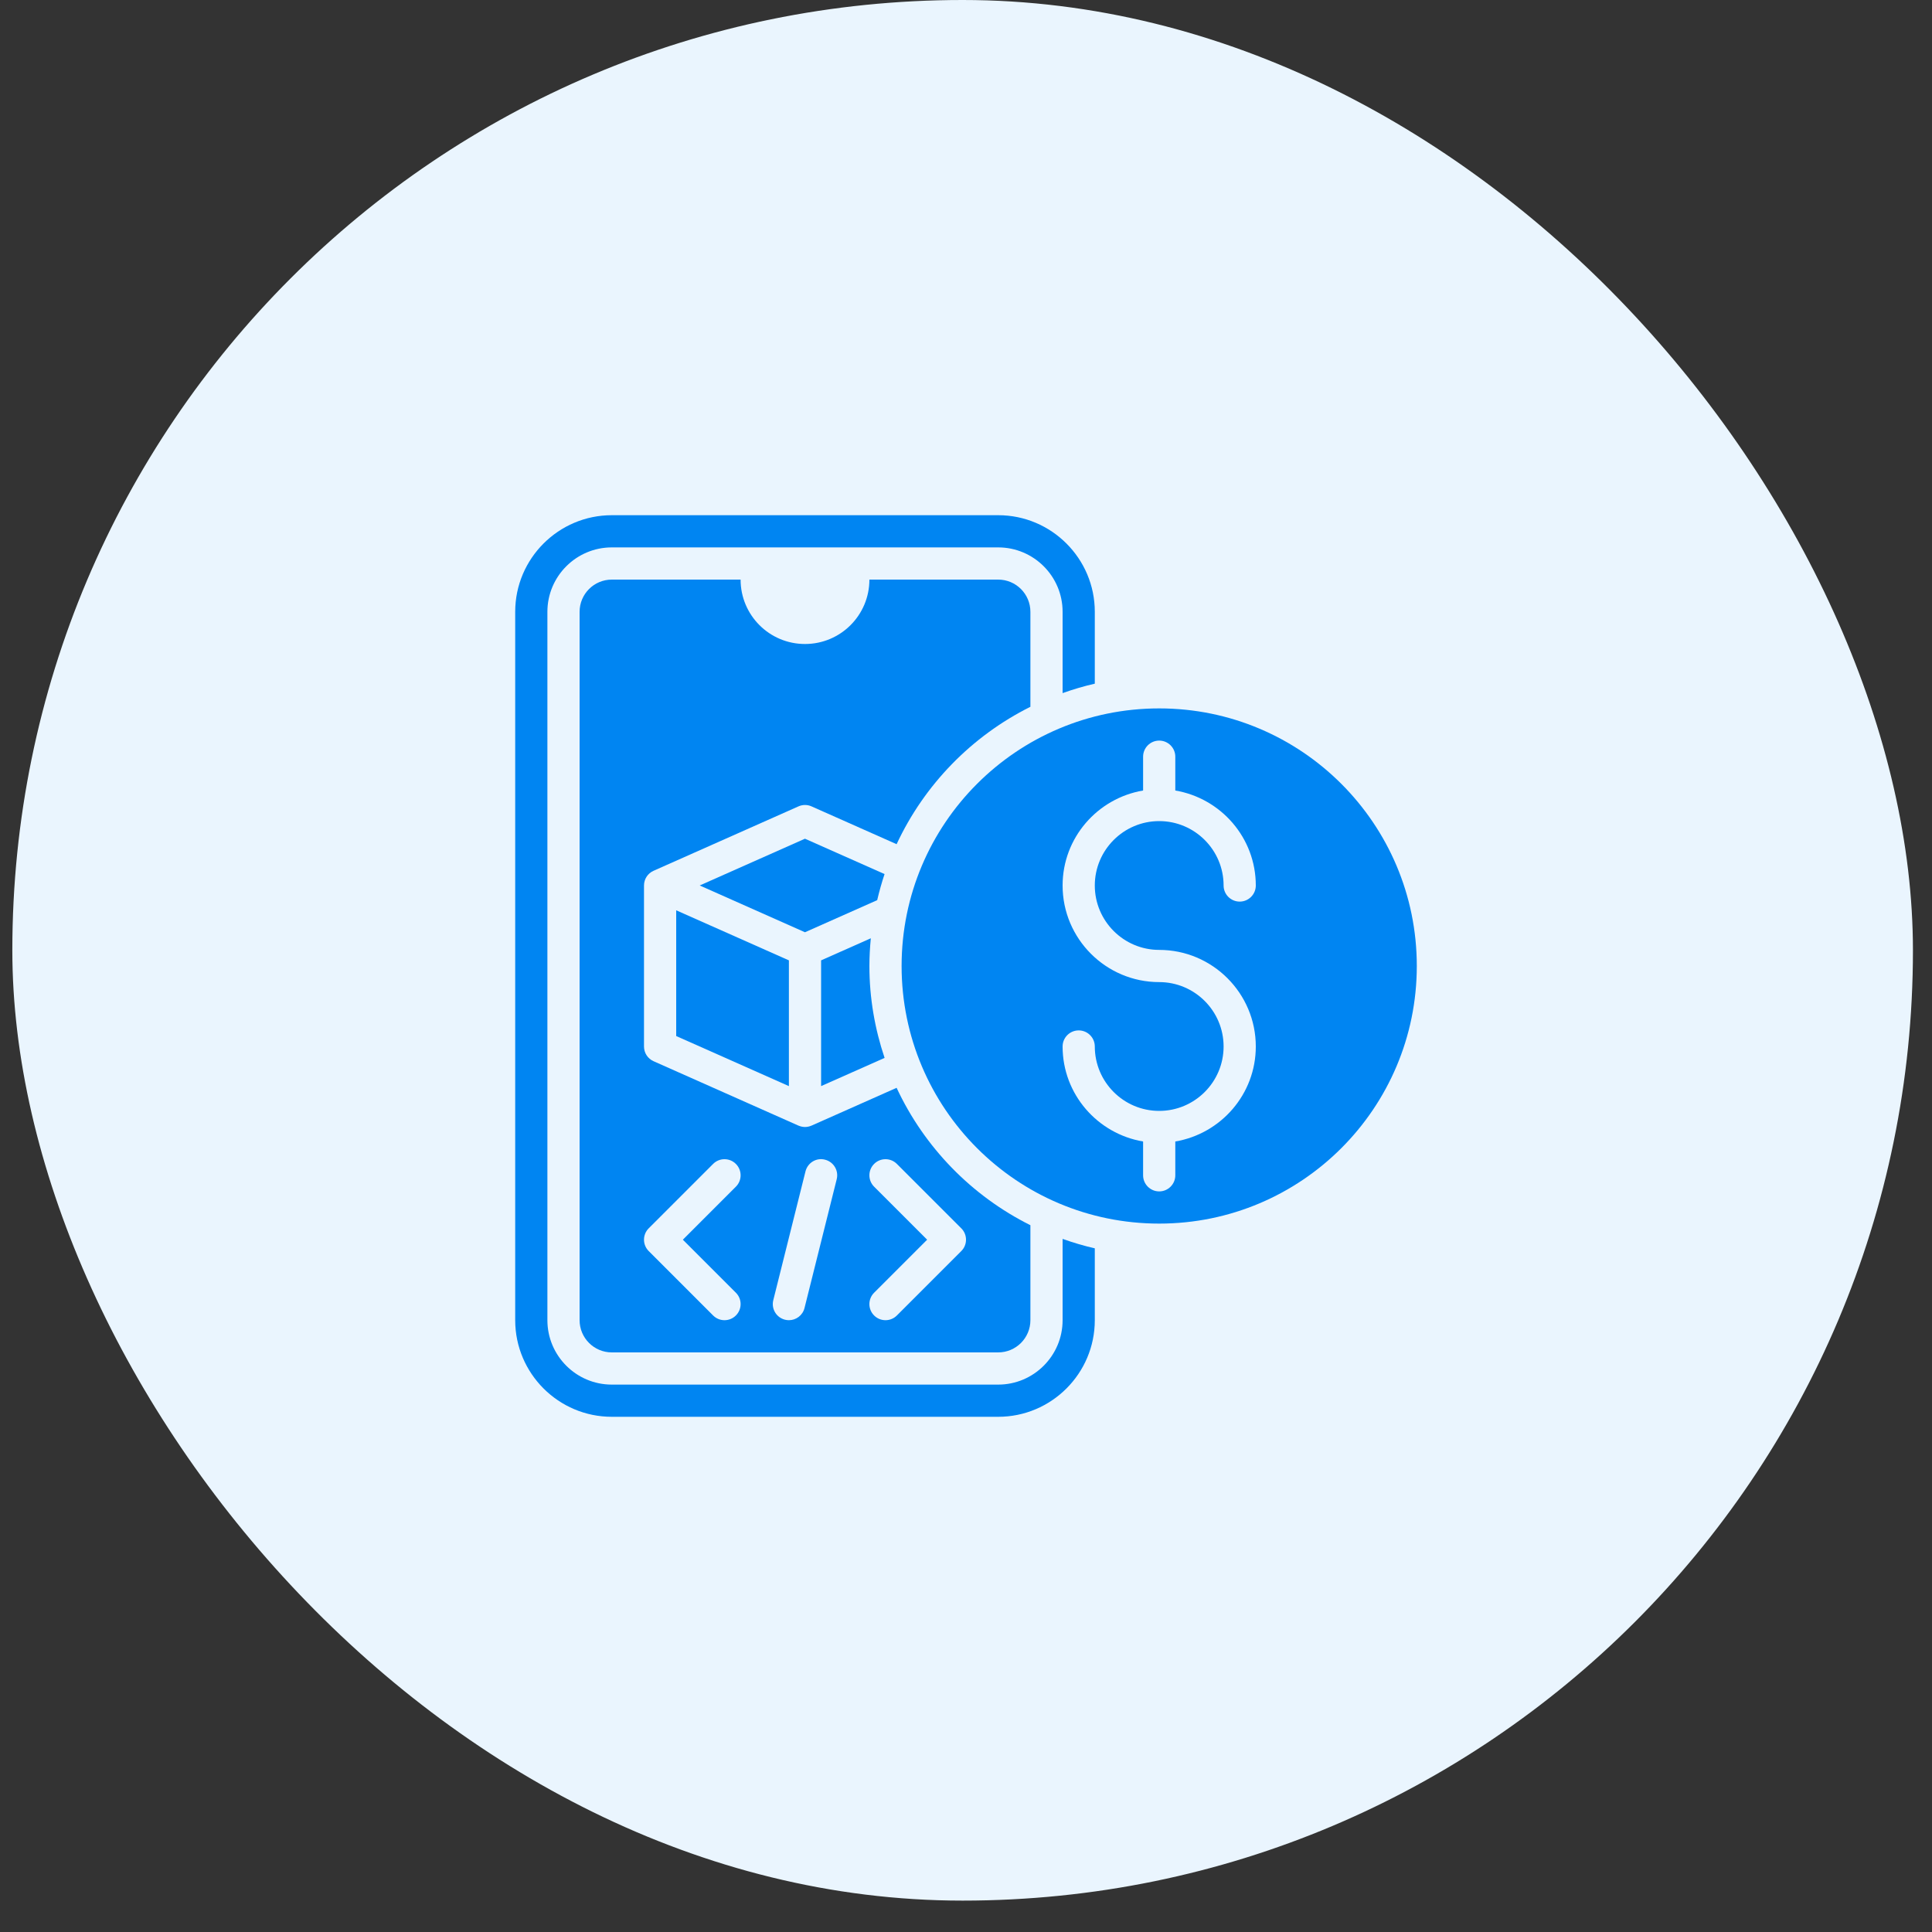 <svg width="60" height="60" viewBox="0 0 60 60" fill="none" xmlns="http://www.w3.org/2000/svg">
<rect x="0" y="0" width="60" height="60" fill="#333333" stroke="none"/>
<g clip-path="url(#clip0_630_7148)">
<rect width="66.403" height="66.403" transform="translate(-3.305 -3.689)" fill="#EAF5FE"/>
<path d="M33 38.475V41C33 42.103 32.103 43 31 43H19C17.897 43 17 42.103 17 41V19C17 17.897 17.897 17 19 17H31C32.103 17 33 17.897 33 19V21.525C33.326 21.409 33.658 21.31 34 21.232V19C34 17.346 32.654 16 31 16H19C17.346 16 16 17.346 16 19V41C16 42.654 17.346 44 19 44H31C32.654 44 34 42.654 34 41V38.768C33.658 38.69 33.326 38.591 33 38.475Z" fill="#0085F2"/>
<path d="M27.845 33.783L25.203 34.957C25.202 34.958 25.2 34.957 25.199 34.958C25.138 34.984 25.071 35 25 35C24.929 35 24.862 34.984 24.801 34.958C24.8 34.957 24.798 34.958 24.797 34.957L20.297 32.957C20.116 32.877 20 32.698 20 32.5V27.5C20 27.302 20.116 27.123 20.297 27.043L24.797 25.043C24.926 24.985 25.074 24.985 25.203 25.043L27.845 26.217C28.707 24.367 30.177 22.86 32 21.95V19C32 18.448 31.552 18 31 18H27C27 19.105 26.105 20 25 20C23.895 20 23 19.105 23 18H19C18.448 18 18 18.448 18 19V41C18 41.552 18.448 42 19 42H31C31.552 42 32 41.552 32 41V38.05C30.177 37.14 28.707 35.633 27.845 33.783ZM22.854 40.147C23.049 40.342 23.049 40.658 22.854 40.853C22.756 40.951 22.628 41 22.5 41C22.372 41 22.244 40.951 22.146 40.853L20.146 38.853C19.951 38.658 19.951 38.342 20.146 38.147L22.146 36.147C22.342 35.951 22.658 35.951 22.854 36.147C23.049 36.342 23.049 36.658 22.854 36.853L21.207 38.5L22.854 40.147ZM25.985 36.621L24.985 40.621C24.928 40.849 24.725 41 24.5 41C24.46 41 24.419 40.995 24.379 40.985C24.111 40.918 23.948 40.647 24.015 40.379L25.015 36.379C25.082 36.11 25.354 35.944 25.621 36.015C25.889 36.082 26.052 36.353 25.985 36.621ZM29.854 38.853L27.854 40.853C27.756 40.951 27.628 41 27.5 41C27.372 41 27.244 40.951 27.146 40.853C26.951 40.658 26.951 40.342 27.146 40.147L28.793 38.5L27.146 36.853C26.951 36.658 26.951 36.342 27.146 36.147C27.342 35.951 27.658 35.951 27.854 36.147L29.854 38.147C30.049 38.342 30.049 38.658 29.854 38.853Z" fill="#0085F2"/>
<path d="M27.242 27.955C27.307 27.68 27.382 27.41 27.471 27.145L24.999 26.047L21.73 27.499L24.999 28.952L27.242 27.955Z" fill="#0085F2"/>
<path d="M27 30C27 29.709 27.017 29.422 27.044 29.139L25.5 29.825V33.73L27.472 32.854C27.17 31.956 27 30.998 27 30Z" fill="#0085F2"/>
<path d="M21 32.175L24.5 33.73V29.825L21 28.27V32.175Z" fill="#0085F2"/>
<path d="M36 22C31.582 22 28 25.582 28 30C28 34.418 31.582 38 36 38C40.418 38 44 34.418 44 30C44 25.582 40.418 22 36 22ZM36 29.5C37.654 29.5 39 30.846 39 32.5C39 33.983 37.916 35.21 36.5 35.45V36.5C36.5 36.776 36.276 37 36 37C35.724 37 35.5 36.776 35.5 36.5V35.45C34.084 35.21 33 33.983 33 32.5C33 32.224 33.224 32 33.5 32C33.776 32 34 32.224 34 32.5C34 33.603 34.897 34.5 36 34.5C37.103 34.5 38 33.603 38 32.5C38 31.397 37.103 30.5 36 30.5C34.346 30.5 33 29.154 33 27.5C33 26.017 34.084 24.79 35.5 24.55V23.5C35.5 23.224 35.724 23 36 23C36.276 23 36.5 23.224 36.5 23.5V24.55C37.916 24.79 39 26.017 39 27.5C39 27.776 38.776 28 38.5 28C38.224 28 38 27.776 38 27.5C38 26.397 37.103 25.5 36 25.5C34.897 25.5 34 26.397 34 27.5C34 28.603 34.897 29.5 36 29.5Z" fill="#0085F2"/>
</g>
<defs>
<clipPath id="clip0_630_7148">
<rect x="0.383" width="59.025" height="59.025" rx="29.512" fill="white"/>
</clipPath>
</defs>
</svg>
